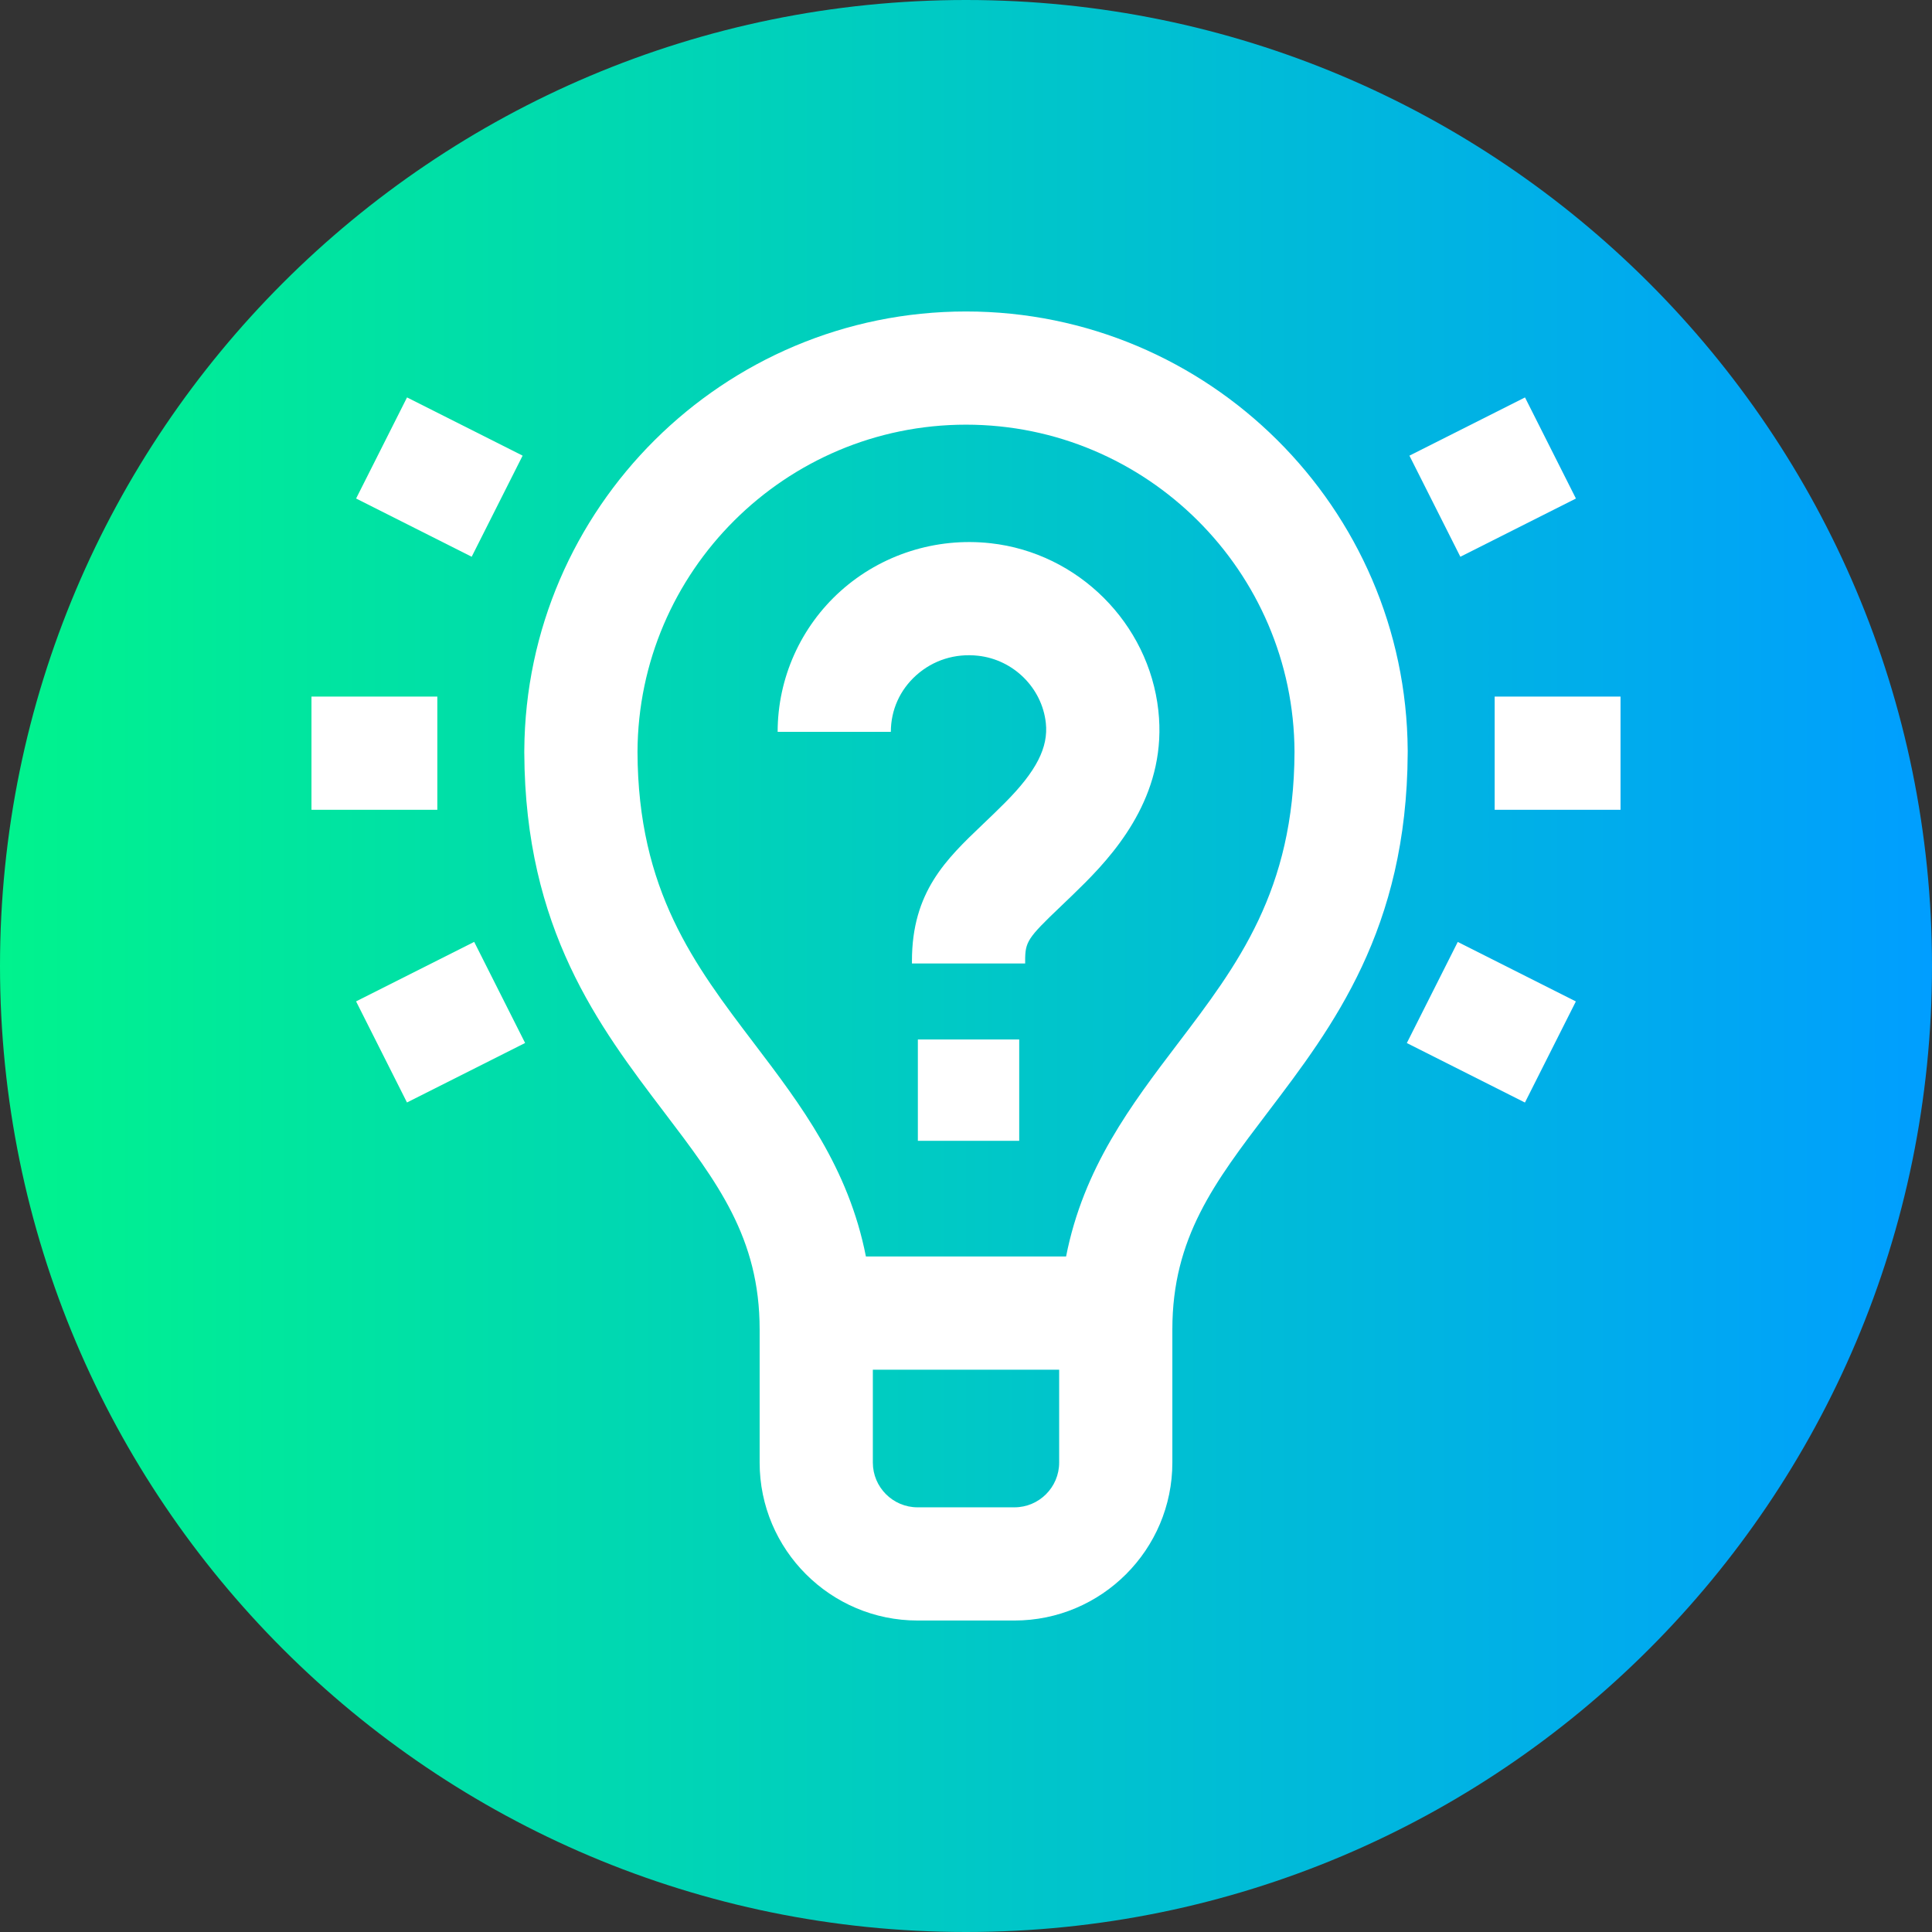 <svg height="512pt" viewBox="0 0 512 512" width="512pt" xmlns="http://www.w3.org/2000/svg" xmlns:xlink="http://www.w3.org/1999/xlink"><rect x="0" y="0" width="512" height="512" fill="#333333" stroke="none"/><linearGradient id="a" gradientUnits="userSpaceOnUse" x1="0" x2="512" y1="256" y2="256"><stop offset="0" stop-color="#00f38d"/><stop offset="1" stop-color="#009eff"/></linearGradient><path d="m512 256c0 141.387-114.613 256-256 256s-256-114.613-256-256 114.613-256 256-256 256 114.613 256 256zm0 0" fill="url(#a)"/><g fill="#fff"><path d="m82.543 184.602h33.355v30h-33.355zm0 0"/><path d="m107.855 292.168-13.492-26.793 31.301-15.766 13.496 26.793zm0 0"/><path d="m107.867 105.32 30.633 15.43-13.5 26.793-30.629-15.43zm0 0"/><path d="m404.125 292.184-31.301-15.766 13.496-26.793 31.301 15.766zm0 0"/><path d="m404.141 105.324 13.496 26.793-30.629 15.43-13.496-26.793zm0 0"/><path d="m373.059 198.832h-.004c-.414-64.191-52.766-116.289-117.055-116.289s-116.641 52.098-117.055 116.289l-.004.77h.004c.211 46.645 19.777 72.391 37.051 95.125 14.145 18.609 25.316 33.312 25.316 57.562v35.312c0 23.078 18.773 41.855 41.855 41.855h25.664c23.078 0 41.855-18.777 41.855-41.855v-35.312c0-24.254 11.172-38.953 25.316-57.562 17.273-22.734 36.84-48.48 37.051-95.125zm-104.227 200.625h-25.664c-6.539 0-11.855-5.32-11.855-11.855v-24.617h49.375v24.617c0 6.535-5.316 11.855-11.855 11.855zm43.285-122.883c-12.328 16.223-24.977 32.891-29.594 56.41h-53.047c-4.617-23.52-17.266-40.188-29.594-56.41-15.852-20.855-30.824-40.562-30.938-77.316.184-47.848 39.164-86.715 87.055-86.715s86.871 38.867 87.059 86.715c-.117 36.754-15.09 56.461-30.941 77.316zm0 0"/><path d="m262.531 143.965c-14.484-1.613-28.957 2.996-39.723 12.633-10.629 9.512-16.723 23.129-16.723 37.348h30c0-5.781 2.391-11.109 6.73-14.996 4.48-4.012 10.312-5.848 16.406-5.168 9.371 1.039 16.914 8.523 17.934 17.797.715 6.492-2.523 12.82-10.824 21.156-2.109 2.121-4.066 3.984-5.957 5.789-9.617 9.172-18.699 17.836-18.699 36.129v.676h30v-.676c0-5.094.613-6.035 9.402-14.418 1.938-1.848 4.133-3.941 6.516-6.332 9.43-9.477 21.703-24.512 19.383-45.602-2.543-23.117-21.234-41.766-44.445-44.336zm0 0"/><path d="m243.242 275.473h26.859v26.855h-26.859zm0 0"/><path d="m396.102 184.602h33.355v30h-33.355zm0 0"/></g></svg>